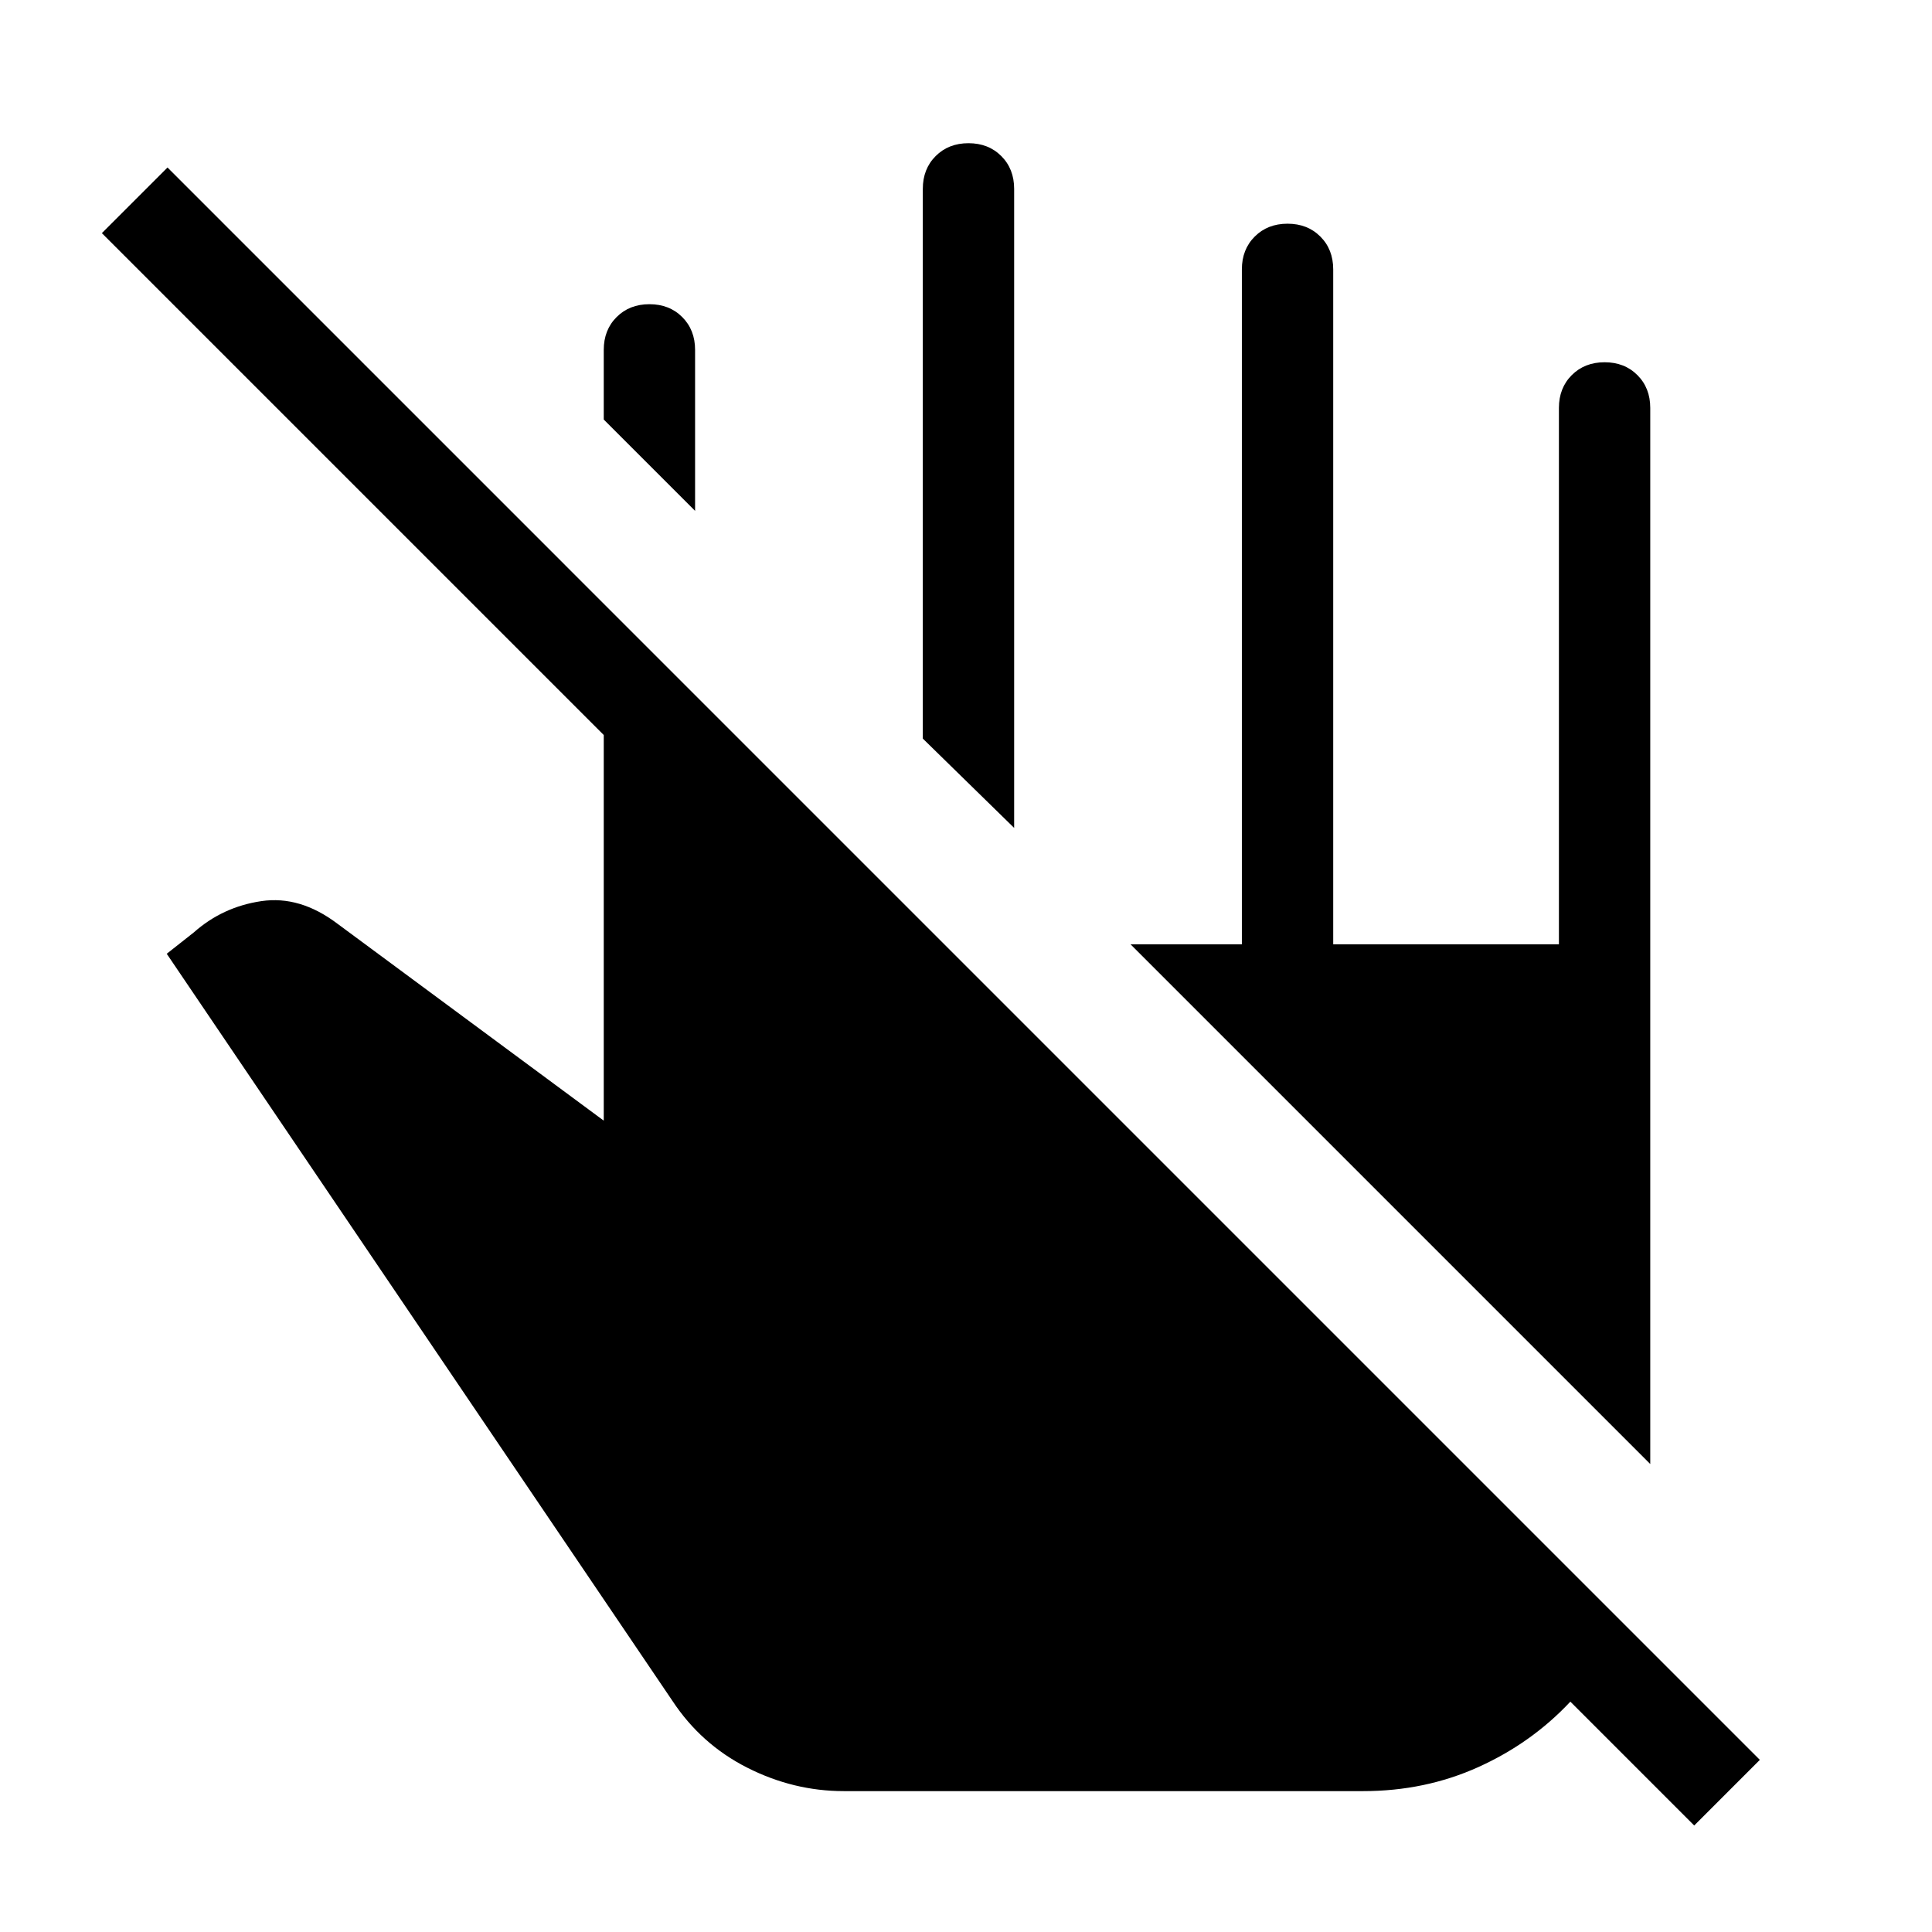 <svg xmlns="http://www.w3.org/2000/svg" width="48" height="48" viewBox="0 -960 960 960"><path d="M83.232-876.768 874.46-85.538l-32.614 32.614-61.54-61.54q-19.231 20.539-45.692 32.5-26.462 11.962-57.308 11.962H419.309q-25.007 0-47.997-11.646-22.991-11.645-37.233-33.277L82.849-486.078l13.46-10.615q14.308-12.692 33.538-15.538 19.231-2.847 37.859 11.245l132.295 97.832v-191.615L50.617-844.154l32.615-32.614ZM819.999-232.54l-258.23-258.23h55.308v-335.382q0-9.913 6.391-16.303 6.392-6.389 16.308-6.389t16.3 6.389q6.385 6.39 6.385 16.303v335.382h112.154v-266.537q0-9.913 6.391-16.302 6.391-6.39 16.308-6.39 9.916 0 16.3 6.39 6.385 6.389 6.385 16.302v524.767ZM503.923-548.616 458.539-593v-273.152q0-9.913 6.392-16.303 6.391-6.389 16.307-6.389 9.916 0 16.3 6.389 6.385 6.39 6.385 16.303v317.536ZM345.385-706.154l-45.384-45.383v-34.615q0-9.913 6.392-16.303 6.391-6.389 16.307-6.389 9.916 0 16.301 6.389 6.384 6.39 6.384 16.303v79.998Z"/></svg>